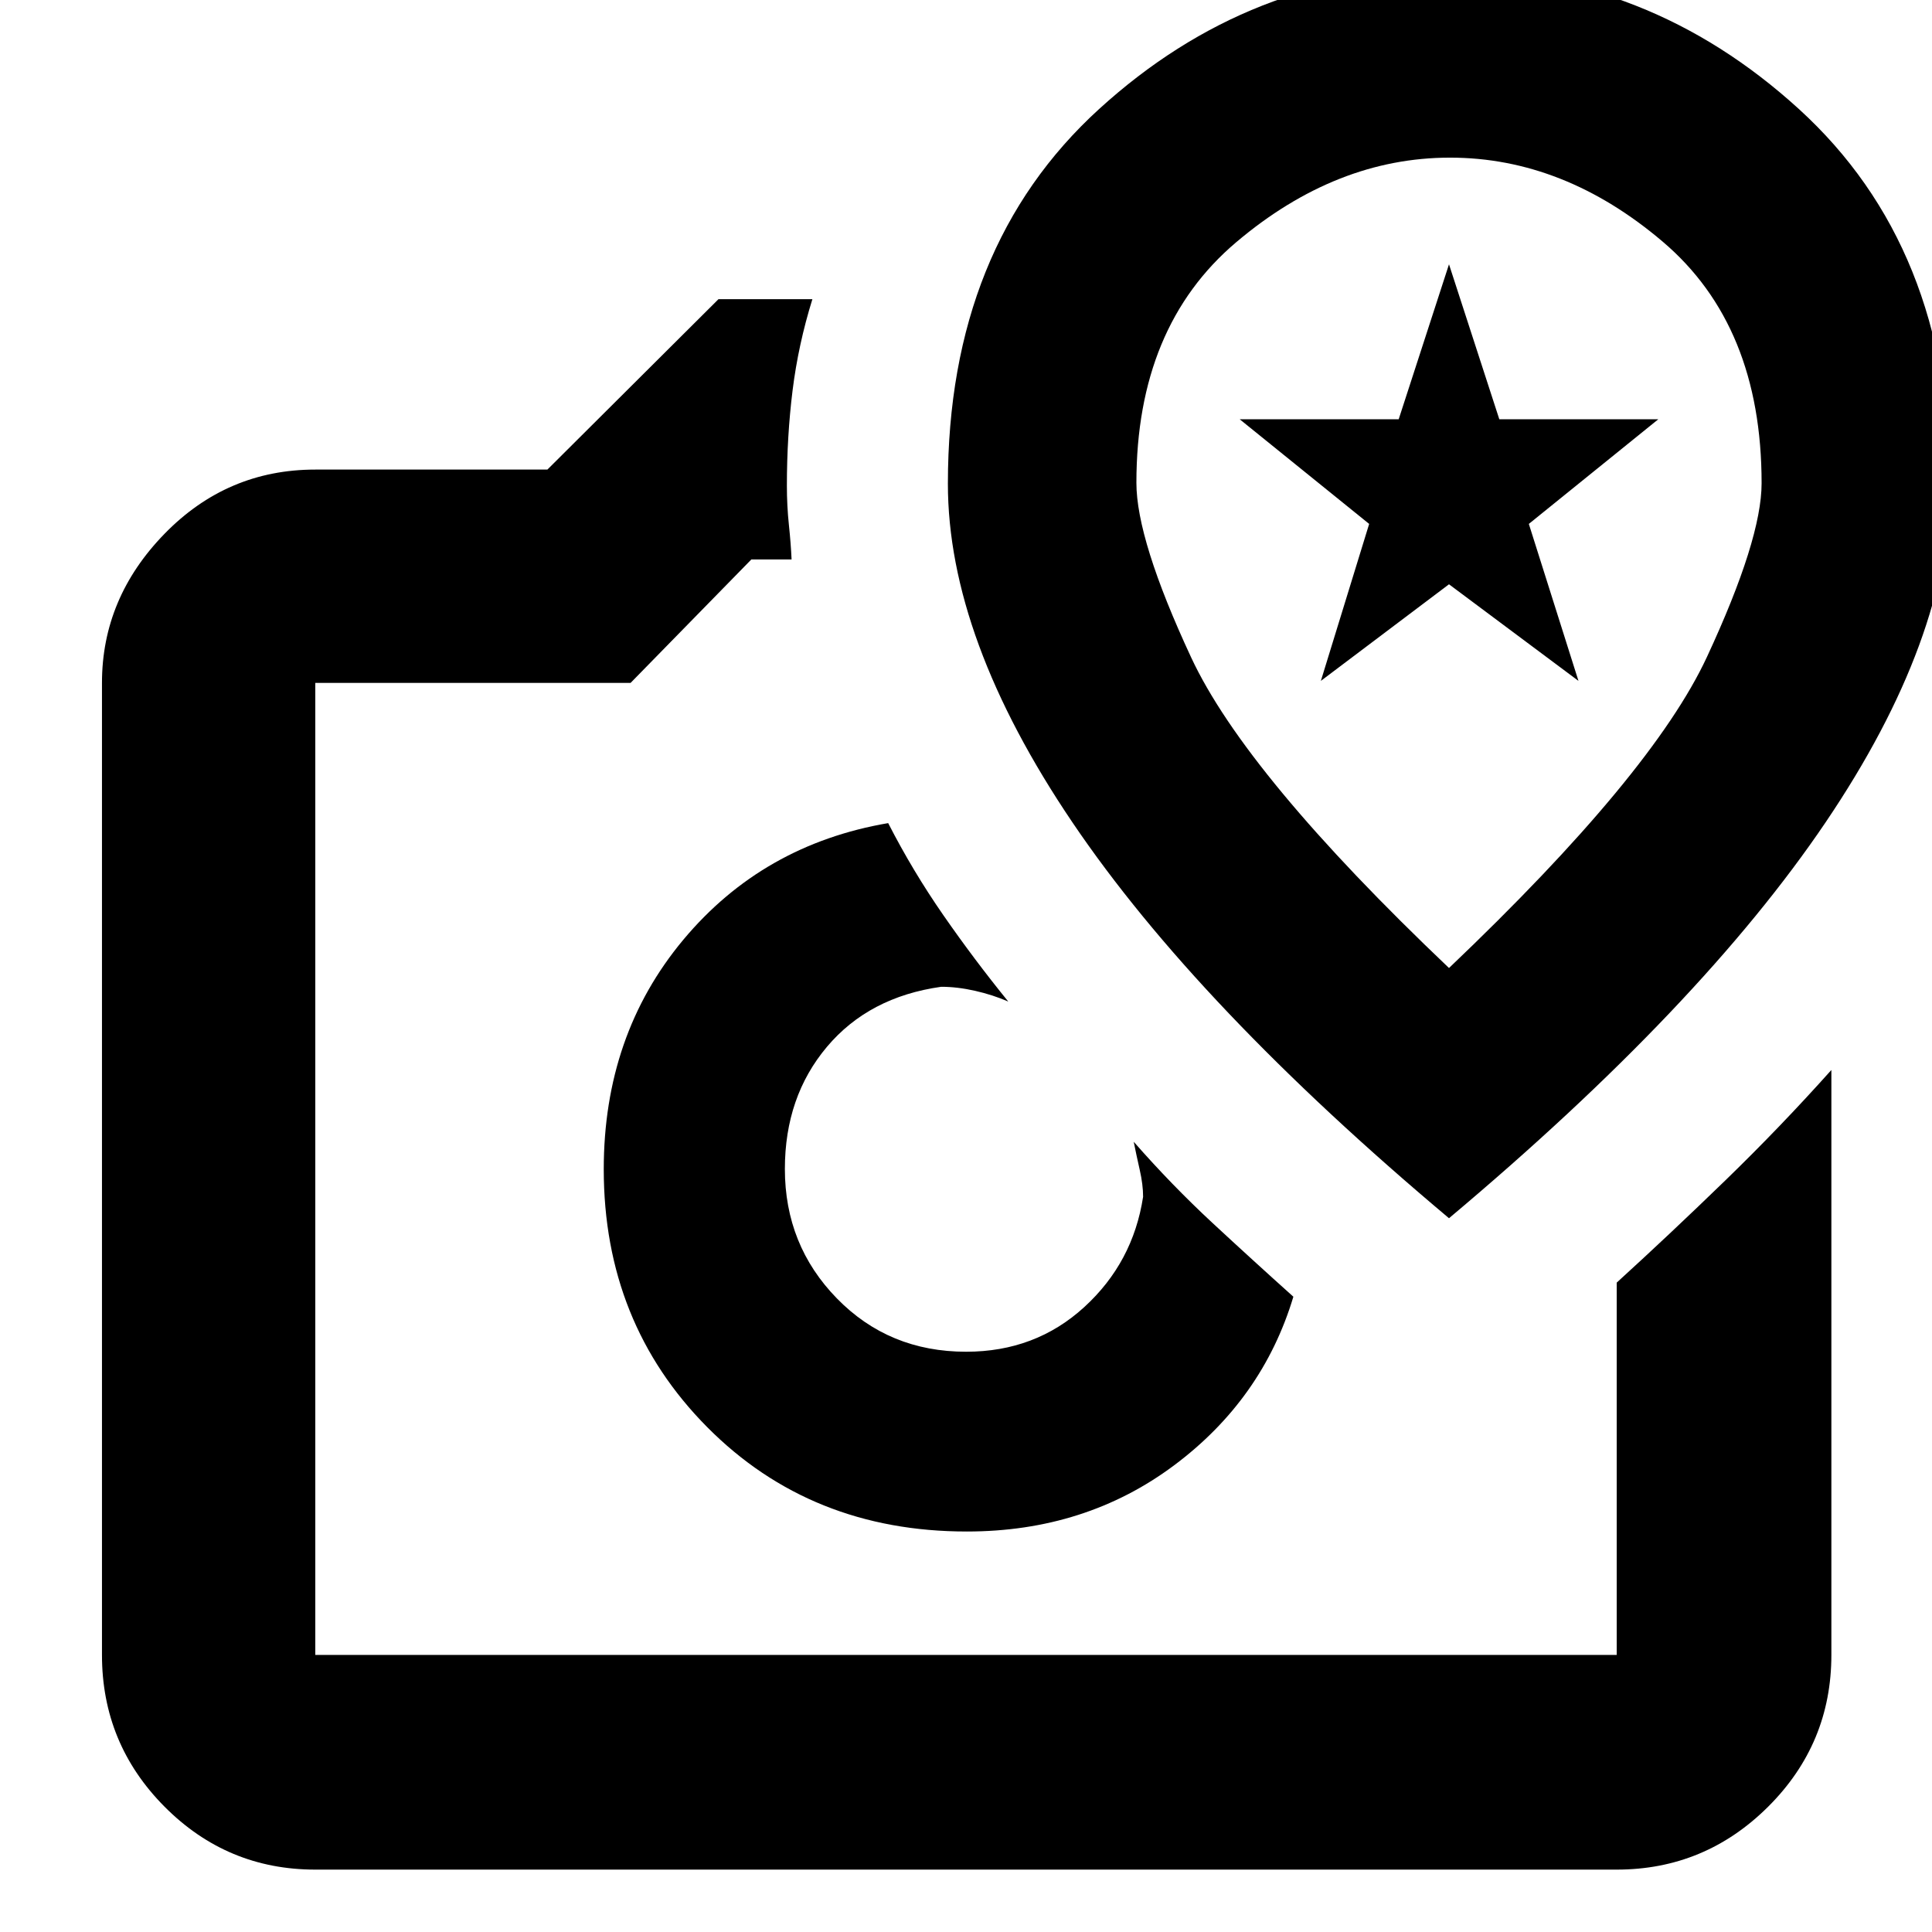 <svg xmlns="http://www.w3.org/2000/svg" height="40" viewBox="0 -960 960 960" width="40"><path d="M480.42-199q58.9 0 102.91-32.83 44-32.84 59.34-83.84-20-17.93-40.23-36.69-20.22-18.77-39.11-40.31 1.34 6.67 3 14 1.67 7.34 1.67 13.34-5 32.66-29.25 54.83t-58.68 22.17q-38.38 0-64.22-26.49Q390-341.3 390-379.15q0-35.85 20.89-60.67 20.89-24.81 56.78-29.85 8 0 16.83 2 8.83 2 16.5 5.34-16.94-20.85-32.21-42.86-15.27-22-27.46-45.81Q379-540.33 339.5-493 300-445.66 300-379q0 76.33 51.44 128.17Q402.89-199 480.42-199ZM357-811.33h46.67q-7 22.5-9.84 45.31-2.83 22.81-2.83 47.35 0 10 1 19.5t1.33 17.17h-20l-60 61.33H156.67v483h646.66v-185q26.67-24.31 54-50.82Q884.67-400 910-428.33v290.66q0 44.1-31.4 75.39Q847.19-31 803.33-31H156.67q-43.83 0-74.92-31.28-31.08-31.29-31.08-75.39v-483q0-42.18 31.08-74.09 31.09-31.91 74.92-31.91H272l85-84.66ZM480-379Zm240 24.33q125.27-105.21 187.13-196.71Q969-642.89 969-719.64q0-117.73-75.17-186.21T720-974.33q-98.67 0-173.83 68.48Q471-837.37 471-719.64q0 76.75 61.87 168.26 61.86 91.5 187.13 196.71ZM720-479q-101.03-96.08-128.18-154.44-27.15-58.36-27.15-86.65 0-77.6 49.64-119.59 49.64-41.99 106.19-41.99t105.69 41.75q49.14 41.74 49.14 120.04 0 27.88-27.15 86.3Q821.03-575.17 720-479Zm-63.67-142.67 24-78-64.33-52h79l25-77 25 77h79l-64.33 52 24.66 78-64.33-48-63.67 48Zm63.67-59Z"/></svg>
